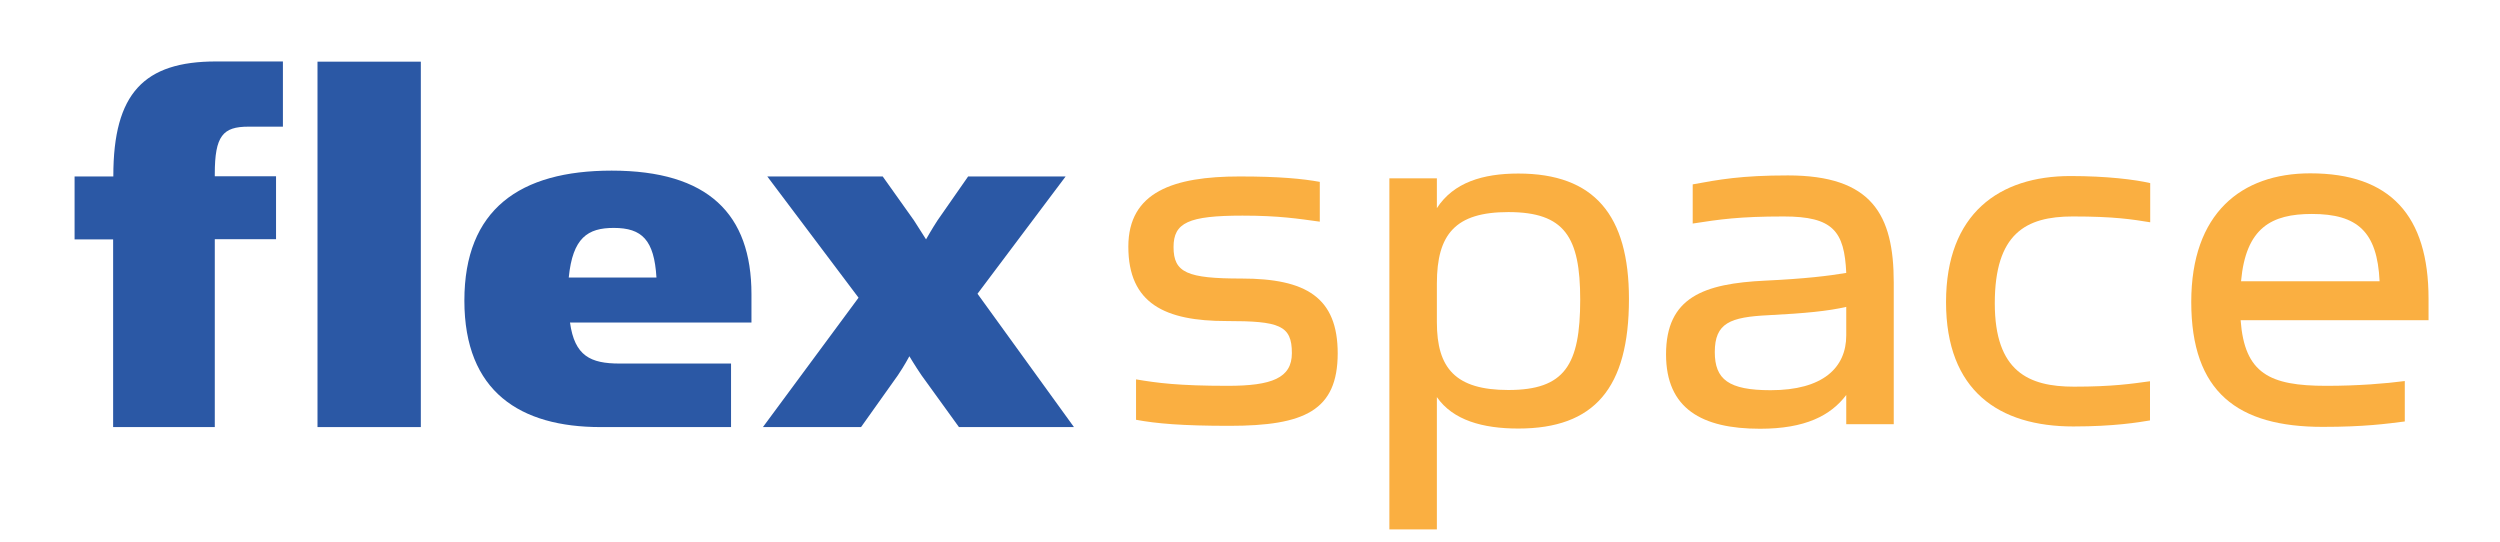 <?xml version="1.0" encoding="utf-8"?>
<!-- Generator: Adobe Illustrator 19.2.1, SVG Export Plug-In . SVG Version: 6.00 Build 0)  -->
<svg version="1.1" id="flex" xmlns="http://www.w3.org/2000/svg" xmlns:xlink="http://www.w3.org/1999/xlink" x="0px" y="0px"
	 viewBox="0 0 1200 260" style="enable-background:new 0 0 1200 260;" xml:space="preserve">
<style type="text/css">
	.st0{fill:#FAAF41;}
	.st1{fill:#2B58A5;}
</style>
<g id="logo">
	<path class="st0" d="M590.1,204.4c-22.8,0-35.1-1.1-44.8-2.9v-19.4c10,1.7,20.3,3.1,44,3.1c21.1,0,30.8-3.7,30.8-15.7
		c0-13.4-6-15.4-31.4-15.4c-29.4,0-47.1-8.3-47.1-35.7c0-26.3,21.7-33.7,53.4-33.7c19.1,0,30.3,1.1,38.5,2.6v19.1
		c-10.3-1.4-19.4-2.9-37.1-2.9c-26,0-33.1,3.4-33.1,15.1c0,12.3,6.6,15.1,32.6,15.1c31.1,0,46.2,9.1,46.2,36
		C642,197,626.3,204.4,590.1,204.4z"/>
	<path class="st0" d="M689.7,254.1h-22.8V85.6h22.8v14.3c8-12.3,22-16.6,39.1-16.6c36.5,0,53.1,20,53.1,60.2
		c0,42.8-16.6,62.2-53.1,62.2c-17.1,0-31.4-4-39.1-15.1V254.1z M689.7,154.7c0,22,8.9,32.5,34.3,32.5c27.1,0,34.5-12,34.5-43.4
		c0-30-7.4-42-34.5-42c-25.4,0-34.3,10.6-34.3,34.3V154.7z"/>
	<path class="st0" d="M844.8,205.8c-28,0-45.1-9.7-45.1-35.7c0-27.4,18-34,47.7-35.4c19.1-0.9,30.5-2.3,38.8-3.7
		c-0.9-20-6.3-27.1-30-27.1c-21.4,0-30.8,1.4-43.7,3.4V88.5c12.6-2.3,23.1-4.3,45.7-4.3c40.3,0,50.8,18.8,50.8,51.4v68h-22.8v-14
		C878.7,199.5,866.5,205.8,844.8,205.8z M848.8,151.3c-18.3,0.9-25.7,3.7-25.7,17.7c0,13.1,6.6,18.3,26.8,18.3
		c25.1,0,36.3-10.8,36.3-26.3v-13.7C877.6,149.3,866.5,150.4,848.8,151.3z"/>
	<path class="st0" d="M994.9,103.9c-22.6,0-37.4,8.3-37.4,41.7c0,32.8,16.3,40,38,40c18.6,0,27.7-1.4,36.5-2.6v18.8
		c-5.4,0.9-17.1,2.9-36.8,2.9c-35.7,0-61.1-17.1-61.1-59.7s25.7-60.5,59.7-60.5c17.4,0,31.1,1.7,38.3,3.4v18.8
		C1023.5,105.3,1014.9,103.9,994.9,103.9z"/>
	<path class="st0" d="M1116.6,185.2c15.4,0,28.5-1.1,37.7-2.3v19.4c-8.6,1.1-19.4,2.6-39.4,2.6c-40.8,0-63.1-16.6-63.1-60
		c0-42.5,24-61.7,57.1-61.7c38.5,0,56.8,20.3,56.8,60.2v10.3h-23.1h-67.1C1077.4,179.3,1089.4,185.2,1116.6,185.2z M1109.7,102.7
		c-19.4,0-31.7,6.6-34,32.3h66.5C1141.1,111.3,1131.7,102.7,1109.7,102.7z"/>
	<path class="st1" d="M35.8,114.9V84.7h18.6v-0.3c0-39.6,14.7-54.9,49.3-54.9h32.1v31.3h-16.6c-12.2,0-16.1,4.4-16.1,22.7v1.1h29.4
		v30.2h-29.4V205H54.3v-90.1H35.8z"/>
	<path class="st1" d="M152.4,29.6h49.6V205h-49.6V29.6z"/>
	<path class="st1" d="M297.4,174.5h53.5V205h-62.6c-38.5,0-65.4-16.9-65.4-60.7s26.6-62.4,70.7-62.4c46.3,0,67.1,20.8,67.1,59.3
		v13.6h-45.2h-41.9C275.8,170.9,283.5,174.5,297.4,174.5z M294.6,109.4c-12.5,0-19.7,4.7-21.6,23.8h42.1
		C314,115.2,308.2,109.4,294.6,109.4z"/>
	<path class="st1" d="M412.1,142.9l-43.8-58.2h55.4l15,21.1c2.5,3.9,5.8,9.1,5.8,9.1s3-5.3,5.5-9.1l14.7-21.1h46.8L469.2,141
		l46.3,64h-55.2l-18-24.9c-3-4.4-5.8-9.1-5.8-9.1s-2.5,4.7-5.5,9.1L413.3,205h-47.1L412.1,142.9z"/>
</g>
</svg>
